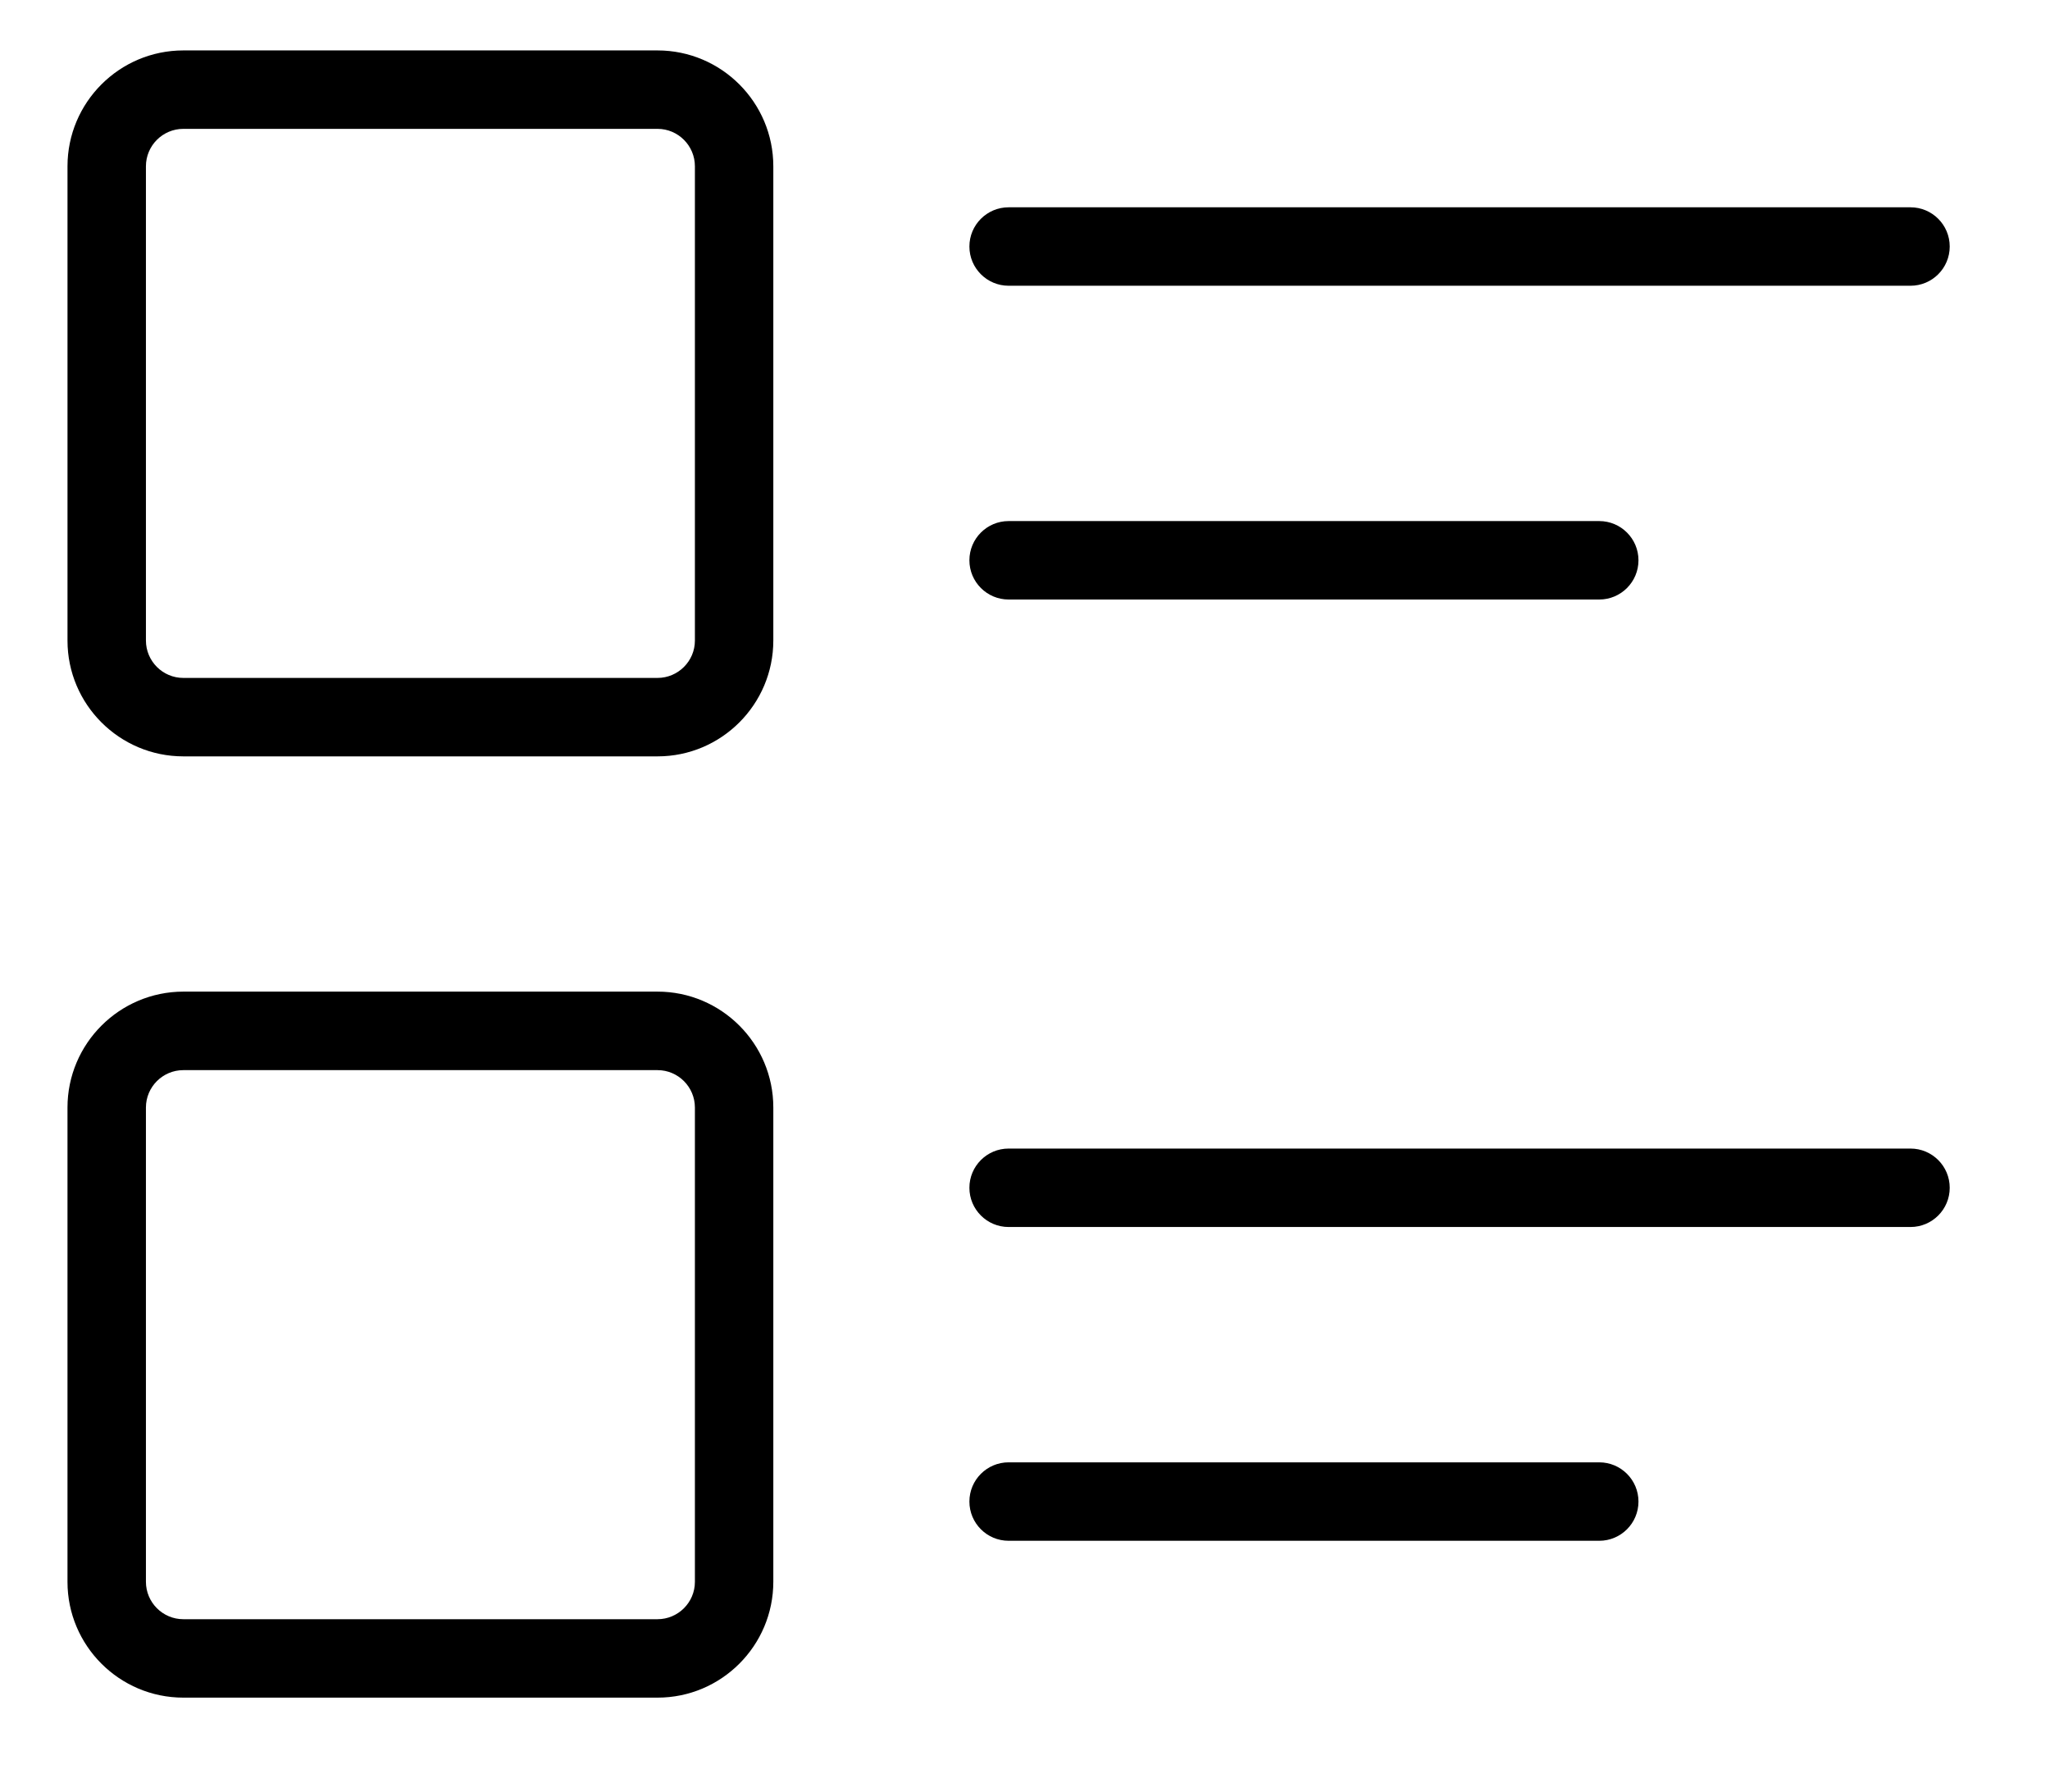 <svg id="screenshot" viewBox="0 0 563 492" width="563" height="492" version="1.1" xmlns="http://www.w3.org/2000/svg" xmlns:xlink="http://www.w3.org/1999/xlink" style="-webkit-print-color-adjust: exact;"><g id="shape-905b32c0-a380-11ec-b86b-81b1b9ccc6c9" clip-path="url(#frame-clip-905b32c0-a380-11ec-b86b-81b1b9ccc6c9-bd0e5fe0-a380-11ec-9310-33c76cc872fb)"><defs><clipPath id="frame-clip-905b32c0-a380-11ec-b86b-81b1b9ccc6c9-bd0e5fe0-a380-11ec-9310-33c76cc872fb" class="frame-clip"><rect x="0" y="0" width="563" height="492"/></clipPath></defs><g id="shape-87e70b50-a380-11ec-b86b-81b1b9ccc6c9" width="700pt" height="700pt" version="1.1"><g id="shape-87e75970-a380-11ec-b86b-81b1b9ccc6c9"><g id="shape-87e891f0-a380-11ec-b86b-81b1b9ccc6c9"><path d="M50.35,207.69L180.59,207.69C198.121,207.69,212.379,193.413,212.379,175.878L212.379,45.658C212.379,28.123,198.121,13.846,180.57,13.846L50.35,13.846C32.795,13.846,18.538,28.123,18.538,45.658L18.538,175.898C18.538,193.41,32.796,207.687,50.35,207.69ZZM40.077,45.66C40.077,39.992,44.686,35.383,50.35,35.383L180.59,35.383C186.235,35.383,190.844,39.992,190.844,45.66L190.844,175.9C190.844,181.541,186.235,186.15,180.571,186.15L50.351,186.15C44.687,186.15,40.078,181.541,40.078,175.877Z"/></g><g id="shape-87e92e30-a380-11ec-b86b-81b1b9ccc6c9"><path d="M50.35,466.15L180.59,466.15C198.121,466.15,212.379,451.873,212.379,434.338L212.379,304.098C212.379,286.567,198.121,272.286,180.567,272.286L50.347,272.286C32.792,272.309,18.535,286.587,18.535,304.122L18.535,434.362C18.535,451.874,32.793,466.151,50.35,466.15ZZM40.077,304.12C40.077,298.456,44.686,293.847,50.35,293.847L180.59,293.847C186.235,293.847,190.844,298.456,190.844,304.12L190.844,434.36C190.844,440.005,186.235,444.614,180.571,444.614L50.351,444.614C44.687,444.614,40.078,440.005,40.078,434.337Z"/></g><g id="shape-87e97c50-a380-11ec-b86b-81b1b9ccc6c9"><path d="M524.69,56.922L277,56.922C271.055,56.922,266.23,61.746,266.23,67.692C266.23,73.637,271.054,78.462,277,78.462L524.69,78.462C530.635,78.462,535.46,73.638,535.46,67.692C535.46,61.747,530.636,56.922,524.69,56.922ZZ"/></g><g id="shape-87e9ca70-a380-11ec-b86b-81b1b9ccc6c9"><path d="M277,164.62L439.21,164.62C445.155,164.62,449.98,159.796,449.98,153.85C449.98,147.905,445.156,143.08,439.21,143.08L277,143.08C271.055,143.08,266.23,147.904,266.23,153.85C266.23,159.791,271.054,164.62,277,164.62ZZ"/></g><g id="shape-87e9f180-a380-11ec-b86b-81b1b9ccc6c9"><path d="M524.69,315.38L277,315.38C271.055,315.38,266.23,320.204,266.23,326.15C266.23,332.095,271.054,336.92,277,336.92L524.69,336.92C530.635,336.92,535.46,332.096,535.46,326.15C535.46,320.209,530.636,315.38,524.69,315.38ZZ"/></g><g id="shape-87ea3fa0-a380-11ec-b86b-81b1b9ccc6c9"><path d="M439.21,423.08C445.155,423.08,449.98,418.256,449.98,412.31C449.98,406.365,445.156,401.54,439.21,401.54L277,401.54C271.055,401.54,266.23,406.364,266.23,412.31C266.23,418.255,271.054,423.08,277,423.08Z"/></g></g></g></g></svg>